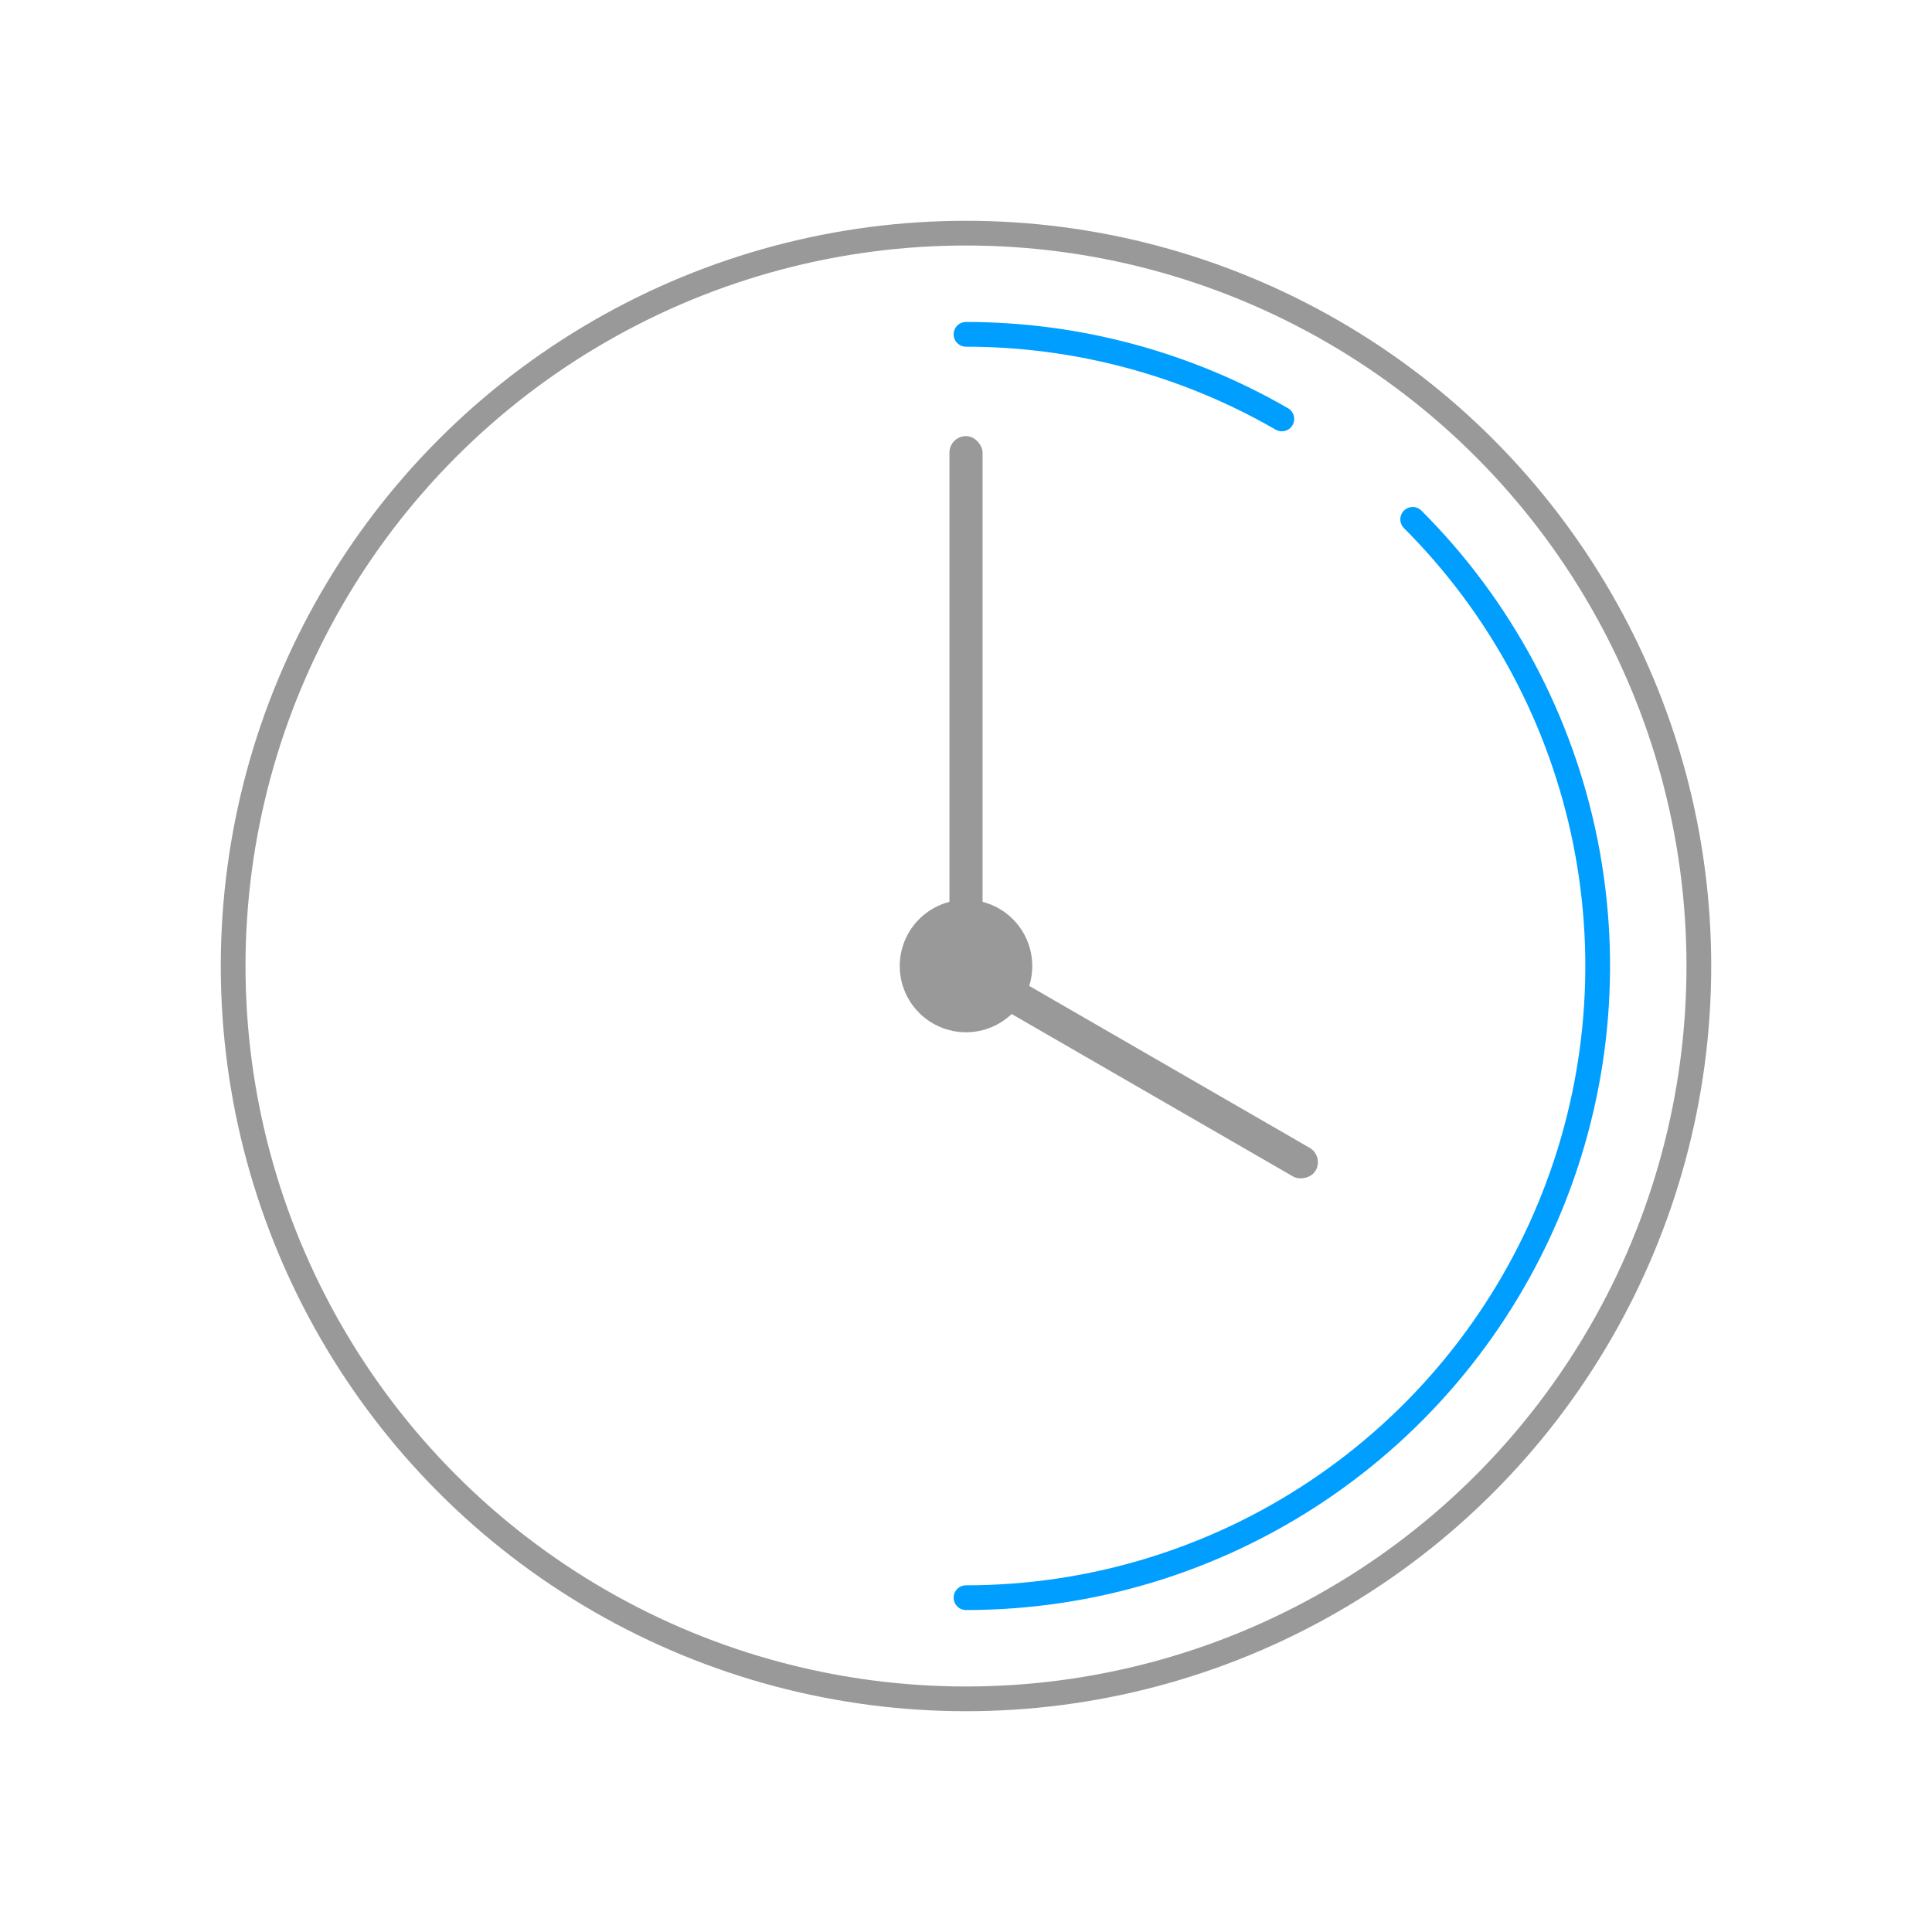 <svg width="65" height="65" viewBox="0 0 65 65" fill="none" xmlns="http://www.w3.org/2000/svg">
<g clip-path="url(#clip0_392_18587)">
<path d="M47.528 17.473C50.5 20.445 52.524 24.231 53.344 28.354C54.164 32.476 53.743 36.749 52.134 40.633C50.526 44.516 47.802 47.835 44.307 50.17C40.812 52.505 36.703 53.752 32.5 53.752" stroke="#009EFF" stroke-width="0.832" stroke-linecap="round"/>
<path d="M32.5 11.248C36.23 11.248 39.895 12.23 43.126 14.095" stroke="#009EFF" stroke-width="0.832" stroke-linecap="round"/>
<circle cx="32.5" cy="32.5" r="24.656" stroke="#999999" stroke-width="0.832"/>
<circle cx="32.5" cy="32.5" r="2.229" fill="#999999"/>
<rect x="31.943" y="14.672" width="1.114" height="17.829" rx="0.557" fill="#999999"/>
<rect x="31.943" y="32.907" width="1.114" height="13.907" rx="0.557" transform="rotate(-60 31.943 32.907)" fill="#999999"/>
</g>
<defs>
<clipPath id="clip0_392_18587">
<rect width="55.714" height="55.714" fill="white" transform="translate(4.643 4.643)"/>
</clipPath>
</defs>
</svg>
